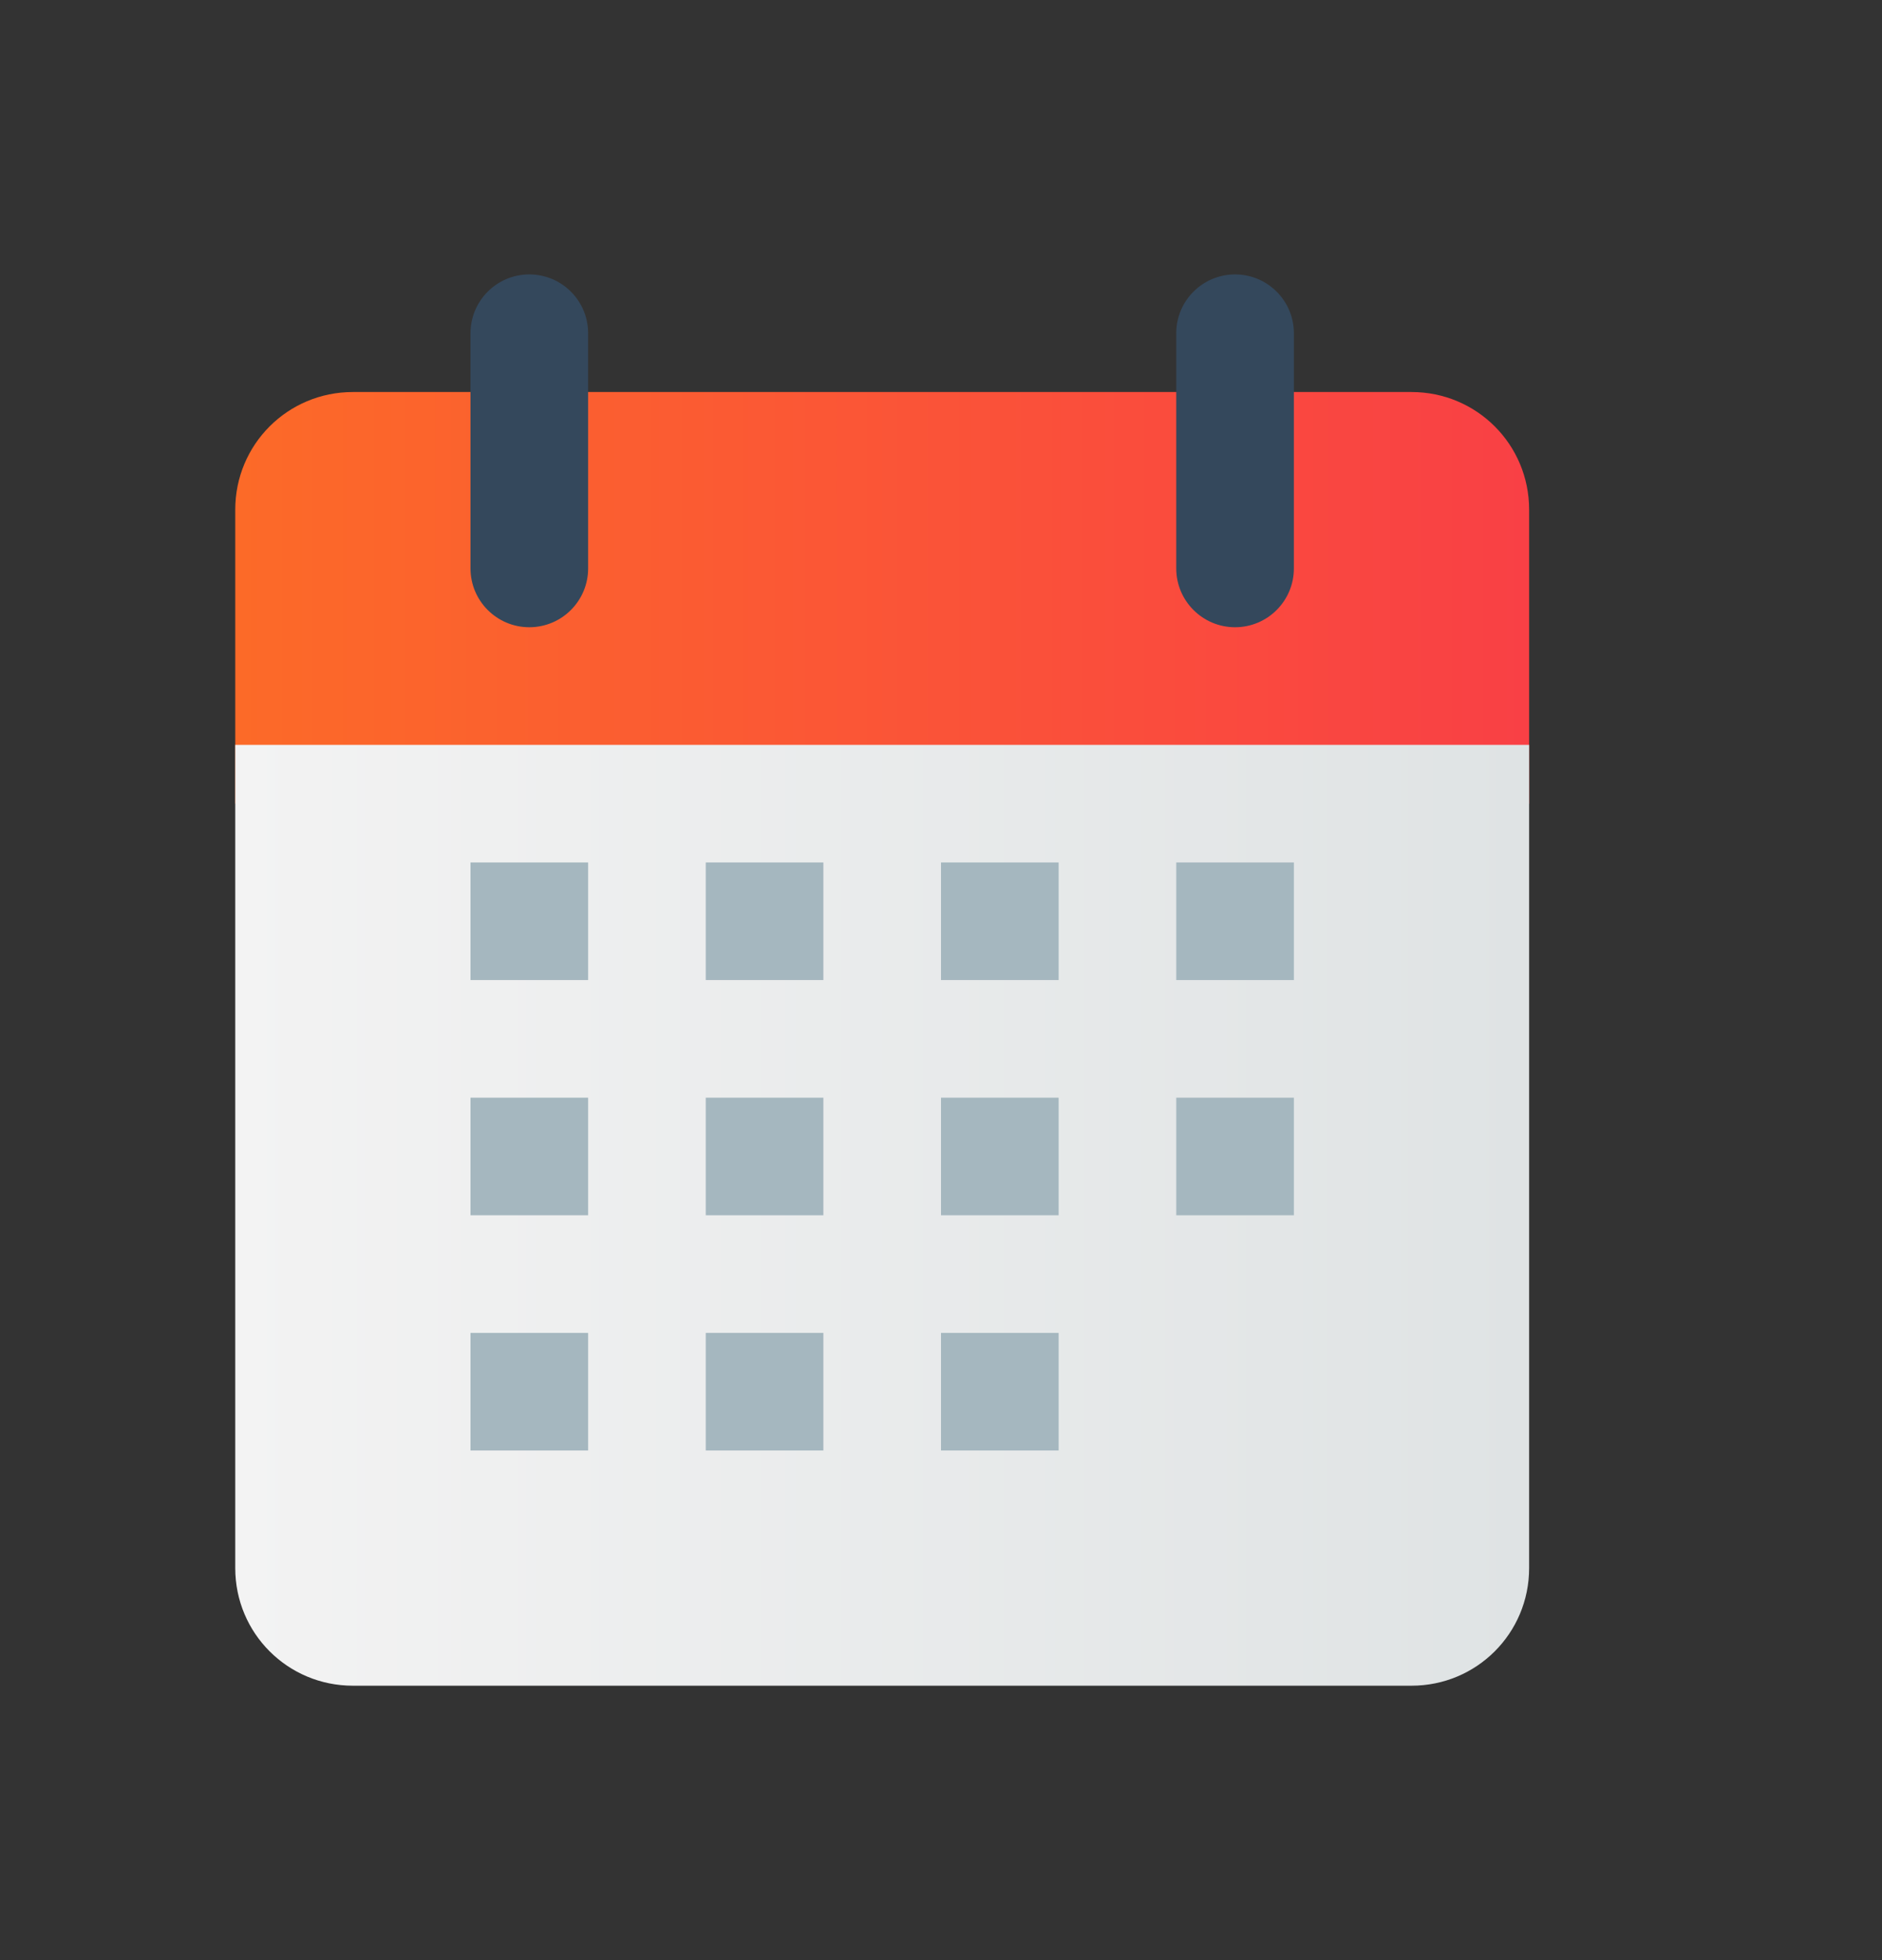 <svg width="24" height="25" viewBox="0 0 24 25" fill="none" xmlns="http://www.w3.org/2000/svg">
<rect x="0" y="0" width="24" height="25" fill="#333333" stroke="none"/>
<path d="M4.5 5H18C18.831 5 19.5 5.669 19.5 6.5V10.25H3V6.5C3 5.669 3.669 5 4.5 5Z" fill="url(#paint0_linear_372_5081)"/>
<path d="M3 9.5V20C3 20.831 3.669 21.5 4.5 21.5H18C18.831 21.5 19.5 20.831 19.5 20V9.5H3Z" fill="url(#paint1_linear_372_5081)"/>
<path d="M7.5 4.25C7.5 3.836 7.164 3.5 6.75 3.5C6.336 3.5 6 3.836 6 4.25V7.25C6 7.664 6.336 8 6.75 8C7.164 8 7.5 7.664 7.5 7.25V4.25Z" fill="#34485C"/>
<path d="M16.5 4.25C16.5 3.836 16.164 3.5 15.75 3.5C15.336 3.5 15 3.836 15 4.25V7.25C15 7.664 15.336 8 15.75 8C16.164 8 16.5 7.664 16.5 7.25V4.25Z" fill="#34485C"/>
<path d="M16.5 11H15V12.5H16.5V11Z" fill="#A5B7BF"/>
<path d="M13.5 11H12V12.5H13.5V11Z" fill="#A5B7BF"/>
<path d="M10.5 11H9V12.5H10.5V11Z" fill="#A5B7BF"/>
<path d="M7.5 11H6V12.5H7.5V11Z" fill="url(#paint2_linear_372_5081)"/>
<path d="M16.5 14H15V15.5H16.5V14Z" fill="#A5B7BF"/>
<path d="M13.5 14H12V15.5H13.5V14Z" fill="#A5B7BF"/>
<path d="M10.5 14H9V15.5H10.5V14Z" fill="#A5B7BF"/>
<path d="M7.5 14H6V15.5H7.5V14Z" fill="#A5B7BF"/>
<path d="M13.5 17H12V18.5H13.5V17Z" fill="#A5B7BF"/>
<path d="M10.5 17H9V18.5H10.5V17Z" fill="#A5B7BF"/>
<path d="M7.5 17H6V18.5H7.5V17Z" fill="#A5B7BF"/>
<defs>
<linearGradient id="paint0_linear_372_5081" x1="3" y1="7.625" x2="19.5" y2="7.625" gradientUnits="userSpaceOnUse">
<stop stop-color="#FC6A28"/>
<stop offset="1" stop-color="#F94045"/>
</linearGradient>
<linearGradient id="paint1_linear_372_5081" x1="3" y1="15.5" x2="19.5" y2="15.5" gradientUnits="userSpaceOnUse">
<stop stop-color="#F3F3F3"/>
<stop offset="1" stop-color="#DFE3E4"/>
</linearGradient>
<linearGradient id="paint2_linear_372_5081" x1="6" y1="11.75" x2="7.5" y2="11.75" gradientUnits="userSpaceOnUse">
<stop stop-color="#A5B7BF"/>
<stop offset="1" stop-color="#A5B7BF"/>
</linearGradient>
</defs>
</svg>
